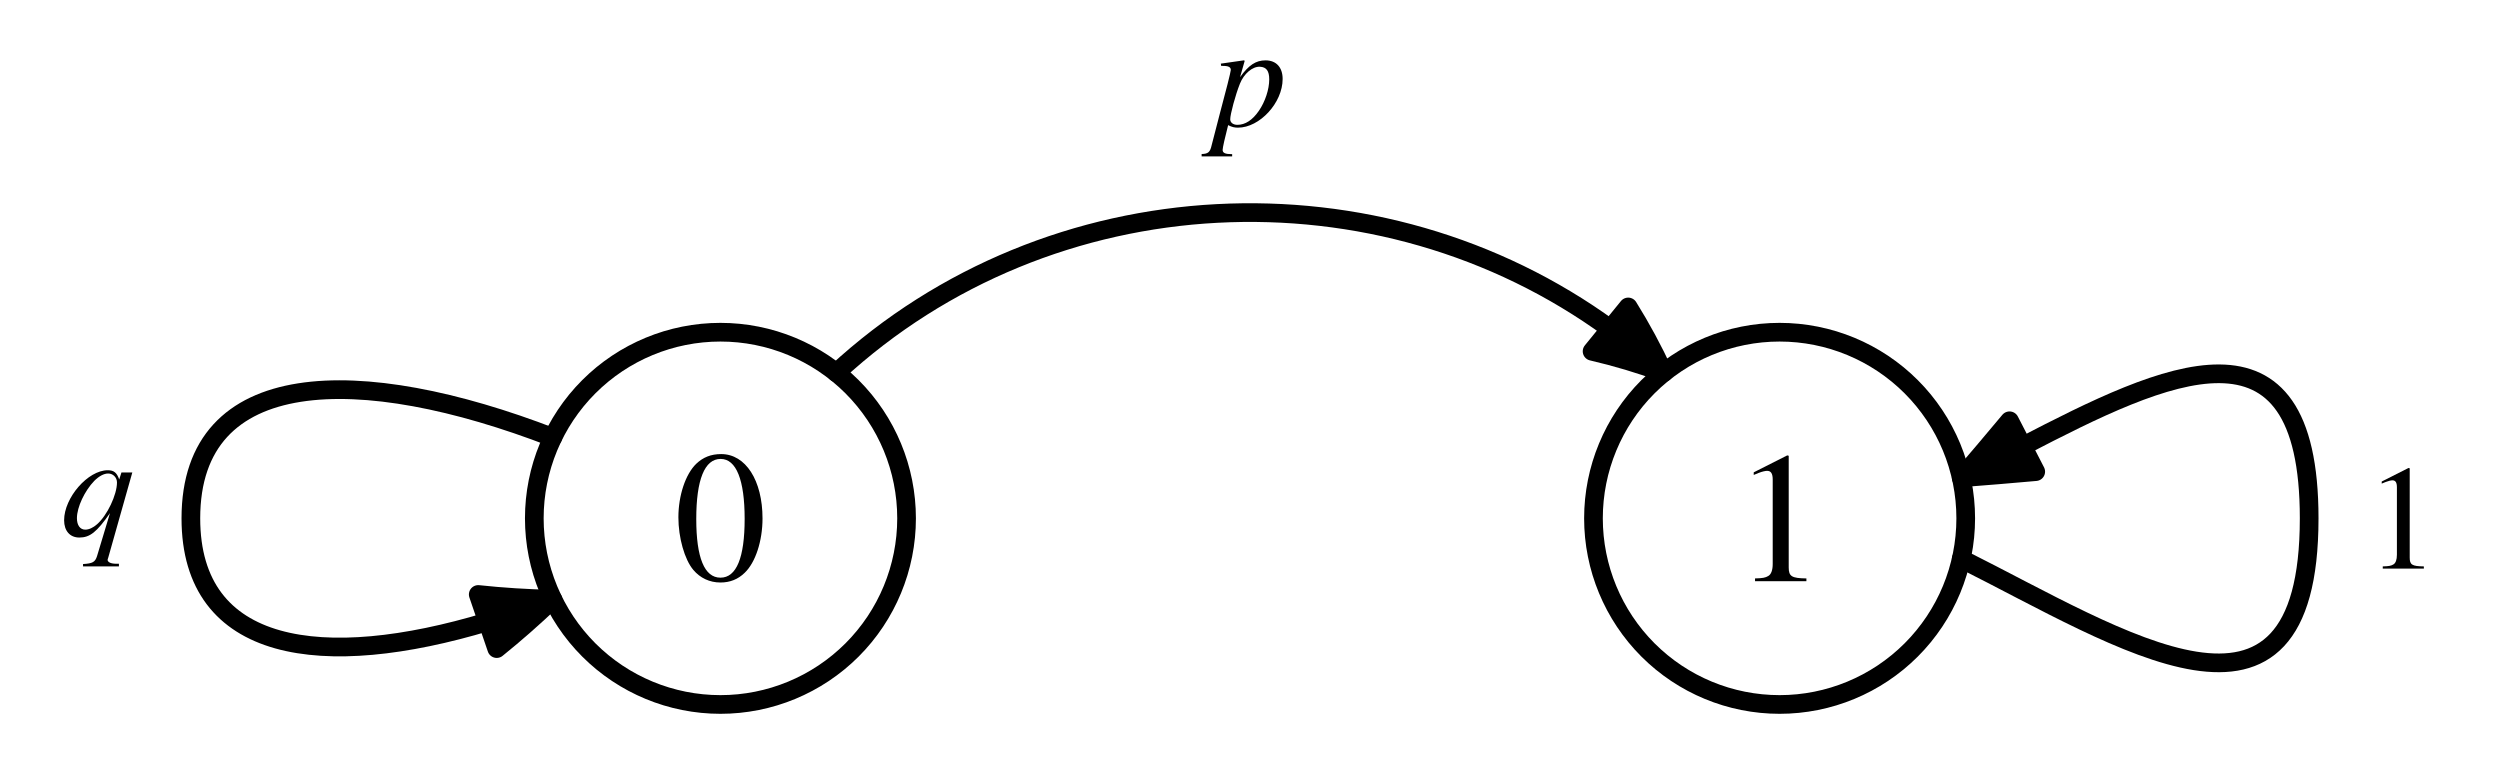 <svg xmlns="http://www.w3.org/2000/svg" xmlns:xlink="http://www.w3.org/1999/xlink" version="1.1" width="167.27pt" height="51.8pt" viewBox="0 0 167.27 51.8">
<defs>
<path id="font_1_483" d="M.483 .426H.41L.395 .379C.379 .425 .359 .441 .318 .441 .185 .441 .025 .257 .025 .105 .025 .034 .064-.011 .127-.011 .198-.011 .244 .025 .333 .153L.246-.136C.233-.176 .217-.185 .152-.189V-.205H.393V-.187H.376C.339-.187 .319-.177 .317-.162 .317-.159 .318-.155 .321-.147L.483 .426M.38 .359C.38 .276 .314 .137 .246 .078 .22 .055 .192 .042 .167 .042 .132 .042 .111 .072 .111 .119 .111 .193 .163 .303 .228 .37 .259 .401 .292 .419 .321 .419 .354 .419 .38 .392 .38 .359Z"/>
<path id="font_1_18" d="M.394 0V.015C.315 .016 .299 .026 .299 .074V.674L.291 .676 .111 .585V.571C.123 .576 .134 .58 .138 .582 .156 .589 .173 .593 .183 .593 .204 .593 .213 .578 .213 .546V.093C.213 .06 .205 .037 .189 .028 .174 .019 .16 .016 .118 .015V0H.394Z"/>
<path id="font_1_482" d="M.469 .316C.469 .394 .426 .441 .354 .441 .289 .441 .241 .409 .183 .328L.214 .437C.214 .437 .212 .441 .209 .441H.208L.054 .419 .056 .404C.086 .404 .121 .404 .121 .377 .121 .365 .086 .227 .05 .094L-.008-.13C-.018-.176-.032-.187-.075-.188V-.204H.13V-.189C.083-.189 .066-.181 .066-.16 .066-.146 .083-.071 .103 .006 .128-.007 .146-.011 .169-.011 .315-.011 .469 .156 .469 .316V.316M.379 .313C.379 .247 .352 .164 .31 .103 .267 .04 .218 .008 .165 .008 .137 .008 .117 .023 .117 .045 .117 .079 .152 .209 .182 .284 .209 .352 .267 .401 .317 .398 .36 .396 .379 .37 .379 .313V.313Z"/>
<path id="font_1_17" d="M.476 .33C.476 .535 .385 .676 .254 .676 .199 .676 .157 .659 .12 .624 .062 .568 .024 .453 .024 .336 .024 .227 .057 .11 .104 .054 .141 .01 .192-.014 .25-.014 .301-.014 .344 .003 .38 .038 .438 .093 .476 .209 .476 .33M.38 .328C.38 .119 .336 .012 .25 .012 .164 .012 .12 .119 .12 .327 .12 .539 .165 .65 .251 .65 .335 .65 .38 .537 .38 .328Z"/>
</defs>
<path transform="matrix(1.25,0,0,-1.25,48.203,34.681)" stroke-width="1" stroke-linecap="round" stroke-linejoin="round" fill="none" stroke="#000000" d="M-8.973 4.33C-19.31 8.324-28.346 8.183-28.346 0-28.346-7.245-21.263-8.186-12.466-5.535"/>
<path transform="matrix(1.25,0,0,-1.25,48.203,34.681)" d="M-11.975-6.972C-10.976-6.167-9.971-5.282-8.973-4.33-10.352-4.297-11.688-4.213-12.964-4.075L-11.975-6.972Z"/>
<path transform="matrix(1.25,0,0,-1.25,48.203,34.681)" stroke-width="1" stroke-linecap="round" stroke-linejoin="round" fill="none" stroke="#000000" d="M-11.975-6.972C-10.976-6.167-9.971-5.282-8.973-4.33-10.352-4.297-11.688-4.213-12.964-4.075L-11.975-6.972Z"/>
<use data-text="&#x1d45e;" xlink:href="#font_1_483" transform="matrix(9.963,0,0,-9.963,4.041,35.856)"/>
<path transform="matrix(1.25,0,0,-1.25,48.203,34.681)" stroke-width="1" stroke-linecap="round" stroke-linejoin="round" fill="none" stroke="#000000" d="M66.417-2.169C74.971-6.448 85.039-13.177 85.039 0 85.039 11.515 77.351 7.829 69.703 3.86"/>
<path transform="matrix(1.25,0,0,-1.25,48.203,34.681)" d="M69.001 5.222C68.135 4.194 67.271 3.155 66.417 2.169 67.718 2.262 69.063 2.386 70.403 2.5L69.001 5.222Z"/>
<path transform="matrix(1.25,0,0,-1.25,48.203,34.681)" stroke-width="1" stroke-linecap="round" stroke-linejoin="round" fill="none" stroke="#000000" d="M69.001 5.222C68.135 4.194 67.271 3.155 66.417 2.169 67.718 2.262 69.063 2.386 70.403 2.5L69.001 5.222Z"/>
<use data-text="1" xlink:href="#font_1_18" transform="matrix(9.963,0,0,-9.963,158.25,38.046)"/>
<path transform="matrix(1.25,0,0,-1.25,48.203,34.681)" stroke-width="1" stroke-linecap="round" stroke-linejoin="round" fill="none" stroke="#000000" d="M6.204 7.795C17.664 18.378 35.266 19.161 47.634 10.141"/>
<path transform="matrix(1.25,0,0,-1.25,48.203,34.681)" d="M46.656 8.941C47.943 8.642 49.223 8.261 50.489 7.795 49.923 9.019 49.288 10.194 48.589 11.315L46.656 8.941Z"/>
<path transform="matrix(1.25,0,0,-1.25,48.203,34.681)" stroke-width="1" stroke-linecap="round" stroke-linejoin="round" fill="none" stroke="#000000" d="M46.656 8.941C47.943 8.642 49.223 8.261 50.489 7.795 49.923 9.019 49.288 10.194 48.589 11.315L46.656 8.941Z"/>
<use data-text="&#x1d45d;" xlink:href="#font_1_482" transform="matrix(9.963,0,0,-9.963,81.146,8.432)"/>
<path transform="matrix(1.25,0,0,-1.25,48.203,34.681)" stroke-width="1" stroke-linecap="round" stroke-linejoin="round" fill="none" stroke="#000000" d="M9.963 0C9.963 2.642 8.913 5.176 7.045 7.045 5.176 8.913 2.642 9.963 0 9.963-2.642 9.963-5.176 8.913-7.045 7.045-8.913 5.176-9.963 2.642-9.963 0-9.963-2.642-8.913-5.176-7.045-7.045-5.176-8.913-2.642-9.963 0-9.963 2.642-9.963 5.176-8.913 7.045-7.045 8.913-5.176 9.963-2.642 9.963 0Z"/>
<path transform="matrix(1.25,0,0,-1.25,48.203,34.681)" stroke-width="1" stroke-linecap="round" stroke-linejoin="round" fill="none" stroke="#000000" d="M66.656 0C66.656 2.642 65.606 5.176 63.737 7.045 61.869 8.913 59.335 9.963 56.693 9.963 54.051 9.963 51.517 8.913 49.648 7.045 47.78 5.176 46.73 2.642 46.73 0 46.73-2.642 47.78-5.176 49.648-7.045 51.517-8.913 54.051-9.963 56.693-9.963 59.335-9.963 61.869-8.913 63.737-7.045 65.606-5.176 66.656-2.642 66.656 0Z"/>
<use data-text="0" xlink:href="#font_1_17" transform="matrix(12.453,0,0,-12.453,45.091,38.8)"/>
<use data-text="1" xlink:href="#font_1_18" transform="matrix(12.453,0,0,-12.453,115.956,38.888)"/>
</svg>
